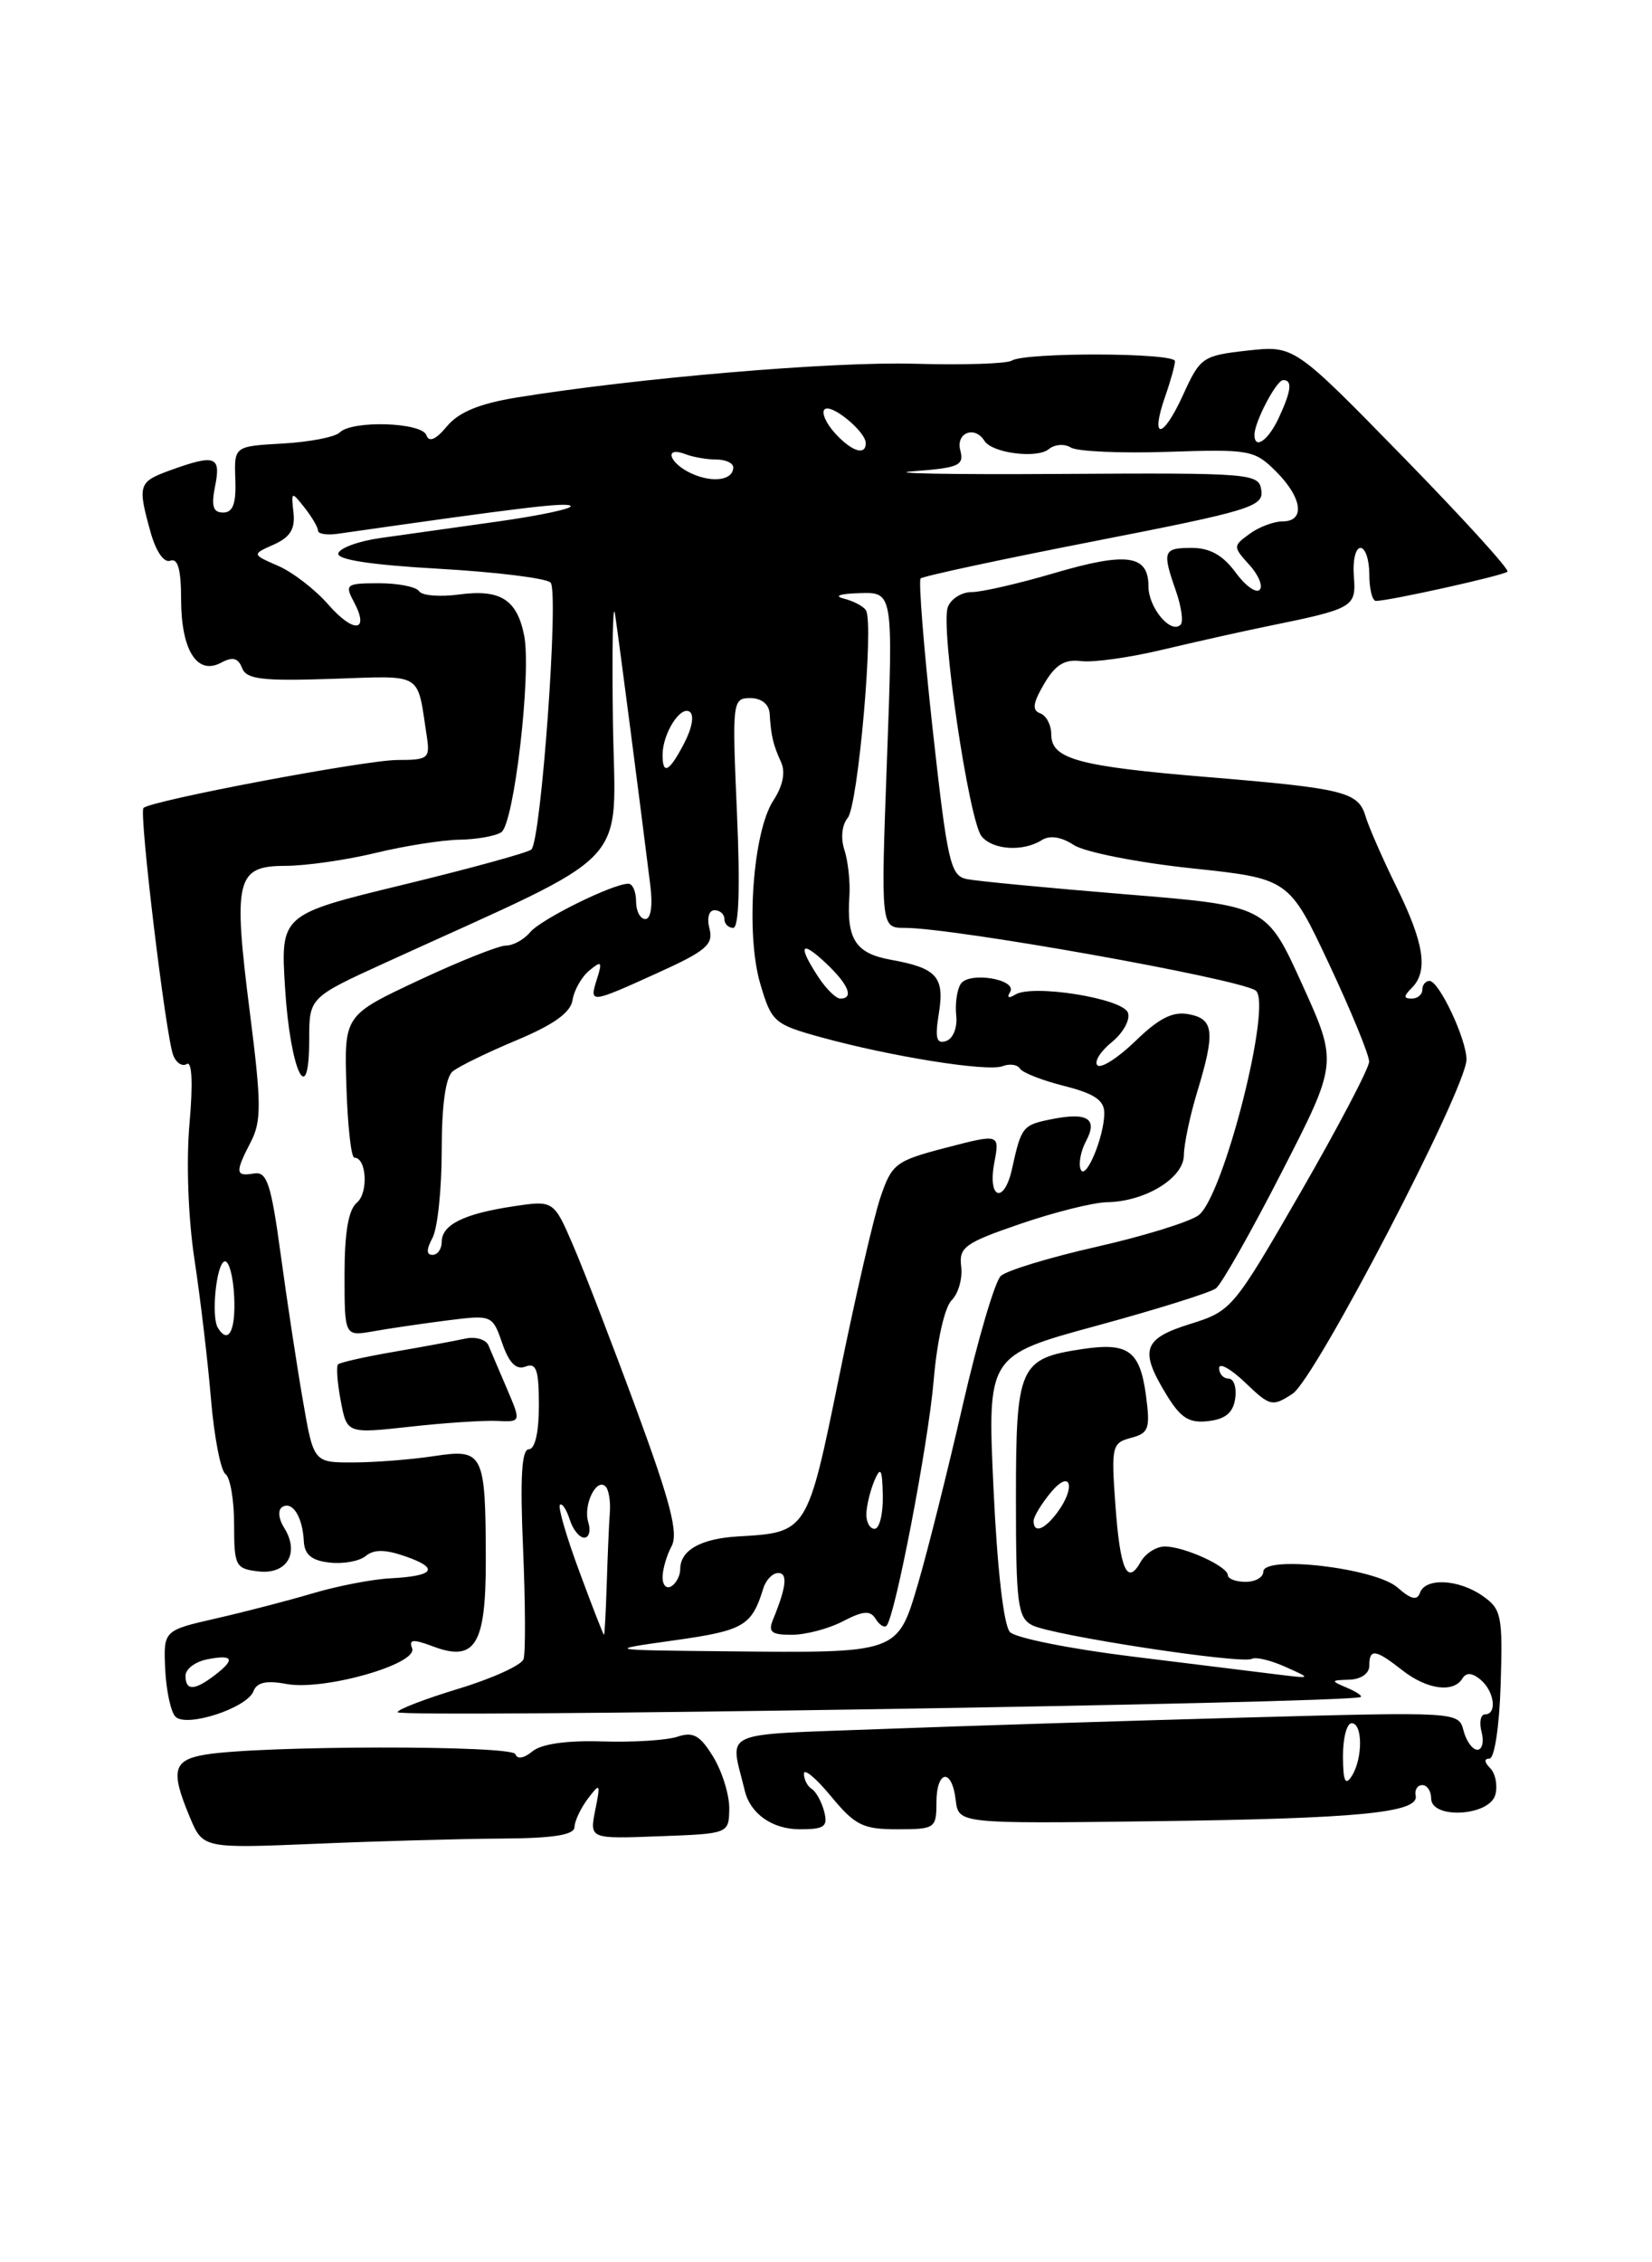 <?xml version="1.0" encoding="UTF-8" standalone="no"?>
<!DOCTYPE svg PUBLIC "-//W3C//DTD SVG 1.1//EN" "http://www.w3.org/Graphics/SVG/1.1/DTD/svg11.dtd" >
<svg xmlns="http://www.w3.org/2000/svg" xmlns:xlink="http://www.w3.org/1999/xlink" version="1.1" viewBox="0 0 187 256">
 <g >
 <path fill="currentColor"
d=" M 56.75 208.05 C 62.64 208.02 65.01 207.64 65.03 206.75 C 65.05 206.06 65.73 204.62 66.55 203.53 C 67.94 201.70 67.99 201.78 67.38 204.83 C 66.73 208.09 66.73 208.09 74.62 207.79 C 82.50 207.50 82.50 207.50 82.55 204.68 C 82.57 203.13 81.76 200.50 80.75 198.83 C 79.26 196.38 78.48 195.93 76.70 196.52 C 75.49 196.93 71.66 197.17 68.19 197.06 C 64.17 196.93 61.29 197.34 60.27 198.18 C 59.32 198.97 58.54 199.10 58.34 198.50 C 57.99 197.47 29.51 197.51 23.25 198.55 C 19.58 199.16 19.28 200.35 21.48 205.61 C 22.97 209.17 22.97 209.17 35.73 208.64 C 42.76 208.34 52.21 208.08 56.75 208.05 Z  M 93.29 204.98 C 93.00 203.88 92.36 202.72 91.88 202.43 C 91.40 202.13 91.00 201.36 91.00 200.71 C 91.00 200.07 92.38 201.22 94.07 203.27 C 96.78 206.55 97.68 207.00 101.57 207.00 C 105.83 207.00 106.00 206.88 106.00 204.00 C 106.00 200.28 107.75 200.02 108.18 203.68 C 108.50 206.37 108.50 206.37 130.50 206.09 C 153.82 205.79 160.66 205.13 160.25 203.19 C 160.11 202.53 160.45 202.00 161.00 202.00 C 161.55 202.00 162.00 202.68 162.00 203.50 C 162.00 205.90 168.63 205.52 169.27 203.08 C 169.54 202.03 169.28 200.68 168.68 200.08 C 168.01 199.41 167.98 199.00 168.60 199.00 C 169.17 199.00 169.72 195.37 169.87 190.60 C 170.11 182.83 169.96 182.08 167.84 180.60 C 165.11 178.69 161.34 178.50 160.73 180.25 C 160.41 181.15 159.71 180.98 158.19 179.64 C 155.71 177.44 143.00 175.95 143.00 177.86 C 143.00 178.49 142.10 179.00 141.00 179.00 C 139.90 179.00 139.00 178.66 138.99 178.25 C 138.98 177.25 134.05 175.00 131.85 175.00 C 130.89 175.00 129.66 175.78 129.12 176.74 C 127.59 179.48 126.78 177.63 126.25 170.18 C 125.78 163.68 125.88 163.27 128.02 162.71 C 130.04 162.18 130.22 161.67 129.72 157.91 C 129.03 152.83 127.72 151.88 122.50 152.66 C 115.37 153.74 115.00 154.56 115.00 169.62 C 115.00 181.47 115.20 183.04 116.82 183.90 C 118.95 185.04 140.58 188.35 141.72 187.71 C 142.15 187.47 143.85 187.88 145.50 188.62 C 148.50 189.96 148.50 189.96 144.50 189.47 C 142.30 189.20 134.88 188.28 128.00 187.43 C 121.12 186.58 114.98 185.35 114.33 184.69 C 113.62 183.96 112.89 177.65 112.46 168.44 C 111.76 153.39 111.76 153.39 124.13 150.02 C 130.93 148.17 137.01 146.27 137.64 145.79 C 138.27 145.32 141.63 139.39 145.10 132.61 C 151.43 120.27 151.43 120.27 147.40 111.39 C 143.37 102.50 143.37 102.50 127.44 101.20 C 118.67 100.48 110.58 99.71 109.45 99.48 C 107.58 99.10 107.25 97.64 105.57 82.49 C 104.57 73.38 103.96 65.71 104.21 65.46 C 104.47 65.20 113.31 63.30 123.87 61.24 C 141.46 57.81 143.04 57.33 142.78 55.50 C 142.51 53.56 141.79 53.50 120.00 53.63 C 107.62 53.71 100.13 53.57 103.35 53.33 C 108.56 52.94 109.15 52.68 108.70 50.95 C 108.18 48.97 110.34 48.13 111.43 49.88 C 112.28 51.27 117.37 51.93 118.71 50.83 C 119.37 50.28 120.49 50.19 121.21 50.64 C 121.92 51.09 126.86 51.31 132.20 51.13 C 141.47 50.82 142.01 50.92 144.45 53.36 C 147.42 56.33 147.77 59.00 145.19 59.00 C 144.20 59.00 142.51 59.63 141.45 60.41 C 139.56 61.79 139.56 61.86 141.42 63.92 C 142.47 65.07 142.99 66.35 142.58 66.75 C 142.17 67.16 140.94 66.26 139.84 64.75 C 138.44 62.84 136.95 62.00 134.92 62.00 C 131.66 62.00 131.53 62.35 133.12 66.90 C 133.73 68.66 133.97 70.37 133.64 70.69 C 132.54 71.80 130.00 68.77 130.00 66.35 C 130.00 62.78 127.56 62.44 119.38 64.84 C 115.35 66.03 111.12 67.00 109.99 67.00 C 108.86 67.00 107.64 67.76 107.29 68.70 C 106.43 70.93 109.68 92.91 111.12 94.65 C 112.40 96.19 115.82 96.40 117.92 95.07 C 118.83 94.49 120.12 94.69 121.55 95.62 C 122.76 96.42 128.74 97.60 134.83 98.25 C 145.90 99.42 145.90 99.42 150.45 109.10 C 152.95 114.42 154.99 119.39 154.98 120.14 C 154.97 120.89 151.48 127.53 147.23 134.91 C 139.62 148.10 139.42 148.35 134.75 149.81 C 129.38 151.48 128.95 152.76 132.03 157.81 C 133.64 160.46 134.60 161.07 136.77 160.81 C 138.72 160.59 139.59 159.86 139.82 158.25 C 140.00 157.01 139.66 156.00 139.07 156.00 C 138.48 156.00 138.00 155.47 138.00 154.81 C 138.00 154.16 139.33 154.90 140.96 156.46 C 143.76 159.15 144.03 159.21 146.32 157.71 C 148.90 156.02 166.00 123.15 166.00 119.89 C 166.00 117.59 162.90 111.00 161.81 111.00 C 161.37 111.00 161.00 111.45 161.00 112.00 C 161.00 112.55 160.46 113.00 159.80 113.00 C 158.87 113.00 158.87 112.73 159.80 111.80 C 161.69 109.91 161.23 106.78 158.10 100.41 C 156.50 97.16 154.92 93.54 154.57 92.36 C 153.75 89.61 152.15 89.21 136.64 87.93 C 122.04 86.72 119.00 85.89 119.00 83.11 C 119.00 82.04 118.44 80.97 117.75 80.72 C 116.80 80.38 116.91 79.57 118.19 77.39 C 119.46 75.22 120.50 74.58 122.37 74.81 C 123.75 74.99 127.94 74.40 131.68 73.50 C 135.43 72.61 140.75 71.42 143.50 70.86 C 153.25 68.87 153.53 68.71 153.25 65.20 C 153.11 63.44 153.44 62.00 154.00 62.00 C 154.55 62.00 155.00 63.35 155.00 65.00 C 155.00 66.65 155.34 68.00 155.75 68.00 C 157.25 68.00 170.21 65.12 170.64 64.69 C 170.89 64.45 165.55 58.59 158.79 51.67 C 146.50 39.09 146.50 39.09 141.22 39.67 C 136.11 40.24 135.86 40.42 133.90 44.73 C 131.62 49.73 130.16 49.85 131.88 44.90 C 132.50 43.14 133.00 41.33 133.00 40.87 C 133.00 39.90 116.05 39.85 114.52 40.81 C 113.96 41.16 109.00 41.32 103.50 41.16 C 94.14 40.90 72.12 42.77 58.50 44.98 C 54.28 45.67 51.94 46.63 50.60 48.23 C 49.34 49.75 48.56 50.09 48.27 49.25 C 47.76 47.78 39.87 47.53 38.45 48.94 C 37.93 49.46 35.02 50.02 32.00 50.19 C 26.50 50.50 26.50 50.50 26.64 54.25 C 26.74 56.99 26.37 58.00 25.26 58.00 C 24.12 58.00 23.89 57.28 24.35 55.00 C 25.03 51.62 24.36 51.38 19.32 53.20 C 15.66 54.52 15.55 54.85 17.04 60.21 C 17.66 62.42 18.56 63.72 19.28 63.45 C 20.13 63.12 20.50 64.44 20.50 67.84 C 20.51 73.57 22.31 76.44 25.01 75.00 C 26.34 74.29 26.95 74.44 27.40 75.59 C 27.89 76.87 29.64 77.08 37.54 76.82 C 48.04 76.47 47.18 75.95 48.30 83.25 C 48.70 85.83 48.50 86.00 45.00 86.00 C 41.39 86.00 17.08 90.59 16.24 91.43 C 15.72 91.95 18.76 117.20 19.60 119.39 C 19.93 120.27 20.63 120.73 21.15 120.40 C 21.74 120.04 21.85 122.64 21.45 127.16 C 21.07 131.43 21.30 137.84 22.01 142.50 C 22.68 146.90 23.52 154.01 23.88 158.30 C 24.24 162.59 24.98 166.41 25.52 166.80 C 26.06 167.18 26.50 169.75 26.50 172.50 C 26.50 177.21 26.66 177.52 29.26 177.82 C 32.48 178.19 33.94 175.74 32.18 172.91 C 31.52 171.87 31.43 170.85 31.95 170.53 C 33.10 169.82 34.25 171.64 34.39 174.39 C 34.47 175.93 35.26 176.59 37.31 176.82 C 38.86 177.00 40.70 176.66 41.41 176.07 C 42.33 175.31 43.62 175.32 45.90 176.12 C 49.78 177.47 49.19 178.34 44.22 178.60 C 42.17 178.70 38.25 179.46 35.50 180.27 C 32.75 181.09 27.80 182.38 24.50 183.13 C 18.50 184.50 18.50 184.50 18.70 188.91 C 18.82 191.33 19.34 193.74 19.86 194.26 C 21.12 195.52 27.96 193.28 28.69 191.38 C 29.07 190.37 30.16 190.13 32.44 190.56 C 36.64 191.34 47.33 188.31 46.65 186.52 C 46.26 185.50 46.75 185.46 49.00 186.30 C 53.78 188.11 55.00 186.14 54.99 176.63 C 54.97 164.38 54.74 163.92 49.14 164.77 C 46.59 165.16 42.48 165.48 40.00 165.49 C 35.50 165.50 35.50 165.50 34.29 158.50 C 33.62 154.65 32.49 147.22 31.78 142.00 C 30.68 133.91 30.22 132.54 28.74 132.79 C 26.64 133.15 26.59 132.69 28.40 129.20 C 29.60 126.87 29.59 124.84 28.30 114.71 C 26.36 99.49 26.72 98.00 32.27 97.98 C 34.60 97.98 39.20 97.32 42.50 96.52 C 45.80 95.72 50.08 95.05 52.00 95.02 C 53.92 94.99 56.06 94.62 56.74 94.18 C 58.19 93.26 60.18 76.14 59.33 71.90 C 58.52 67.84 56.63 66.65 51.99 67.27 C 49.80 67.57 47.75 67.40 47.44 66.90 C 47.13 66.41 45.09 66.00 42.91 66.00 C 39.19 66.00 39.00 66.13 40.05 68.09 C 41.88 71.51 40.05 71.72 37.17 68.42 C 35.70 66.73 33.15 64.76 31.50 64.04 C 28.50 62.73 28.50 62.73 31.00 61.62 C 32.85 60.79 33.43 59.85 33.22 58.00 C 32.95 55.59 32.99 55.57 34.47 57.44 C 35.31 58.51 36.00 59.68 36.00 60.05 C 36.00 60.42 37.01 60.58 38.25 60.40 C 59.21 57.40 64.15 56.81 64.59 57.25 C 64.88 57.54 61.15 58.34 56.31 59.02 C 51.46 59.70 45.51 60.54 43.08 60.88 C 40.65 61.22 38.50 61.99 38.30 62.60 C 38.06 63.32 41.87 63.92 49.68 64.36 C 56.15 64.73 61.83 65.43 62.32 65.92 C 63.29 66.89 61.26 95.06 60.15 96.13 C 59.79 96.47 53.26 98.27 45.62 100.12 C 31.75 103.49 31.75 103.49 32.27 111.84 C 32.85 121.16 35.00 125.72 35.00 117.64 C 35.00 112.87 35.00 112.87 43.75 108.88 C 72.18 95.90 69.63 98.61 69.38 81.68 C 69.27 73.33 69.37 67.85 69.62 69.50 C 70.03 72.20 72.43 90.67 73.62 100.25 C 73.90 102.49 73.67 104.00 73.05 104.00 C 72.47 104.00 72.00 103.10 72.00 102.00 C 72.00 100.90 71.61 100.00 71.13 100.00 C 69.37 100.00 61.23 104.02 60.01 105.49 C 59.32 106.32 58.09 107.00 57.27 107.00 C 56.46 107.00 52.01 108.77 47.38 110.94 C 38.96 114.89 38.96 114.89 39.21 122.94 C 39.35 127.37 39.75 131.00 40.11 131.00 C 41.50 131.00 41.72 134.99 40.40 136.09 C 39.44 136.88 39.00 139.47 39.00 144.23 C 39.00 151.22 39.00 151.22 42.25 150.65 C 44.04 150.33 47.80 149.78 50.61 149.42 C 55.69 148.78 55.74 148.80 56.85 152.00 C 57.63 154.25 58.43 155.05 59.49 154.64 C 60.71 154.17 61.00 155.01 61.00 159.03 C 61.00 162.08 60.56 164.00 59.86 164.00 C 59.05 164.00 58.86 167.21 59.21 175.25 C 59.47 181.44 59.50 187.06 59.26 187.75 C 59.03 188.43 55.72 189.94 51.92 191.09 C 48.11 192.25 45.00 193.44 45.00 193.75 C 45.00 194.43 151.99 192.75 154.00 192.04 C 154.28 191.94 153.60 191.47 152.50 191.00 C 150.59 190.18 150.60 190.14 152.75 190.07 C 154.05 190.03 155.00 189.37 155.00 188.50 C 155.00 186.51 155.68 186.61 158.73 189.00 C 161.50 191.18 164.51 191.60 165.53 189.95 C 165.97 189.23 166.62 189.27 167.59 190.07 C 169.16 191.38 169.50 194.00 168.09 194.00 C 167.60 194.00 167.42 194.90 167.71 196.00 C 168.00 197.10 167.78 198.00 167.23 198.00 C 166.68 198.00 165.98 197.03 165.67 195.85 C 165.11 193.70 165.10 193.70 140.80 194.36 C 127.44 194.73 108.92 195.31 99.66 195.66 C 81.09 196.37 82.63 195.66 84.31 202.65 C 84.94 205.25 87.44 207.00 90.53 207.00 C 93.33 207.00 93.74 206.70 93.29 204.98 Z  M 56.25 160.79 C 58.99 160.92 58.99 160.92 57.41 157.21 C 56.53 155.17 55.59 152.94 55.30 152.26 C 55.02 151.57 53.83 151.22 52.65 151.48 C 51.47 151.74 47.84 152.41 44.59 152.97 C 41.34 153.53 38.49 154.17 38.27 154.39 C 38.05 154.61 38.18 156.47 38.57 158.51 C 39.27 162.23 39.27 162.23 46.38 161.45 C 50.30 161.01 54.74 160.72 56.25 160.79 Z  M 152.02 198.75 C 152.01 196.69 152.45 195.00 153.00 195.00 C 154.27 195.00 154.27 199.03 153.00 201.00 C 152.28 202.12 152.03 201.54 152.02 198.75 Z  M 21.00 189.62 C 21.00 188.86 22.12 188.02 23.50 187.76 C 26.44 187.19 26.67 187.77 24.25 189.61 C 21.98 191.33 21.00 191.33 21.00 189.62 Z  M 76.39 185.61 C 84.20 184.51 85.09 183.99 86.40 179.75 C 86.69 178.79 87.45 178.00 88.09 178.00 C 89.19 178.00 89.02 179.57 87.51 183.25 C 86.92 184.68 87.31 185.00 89.64 184.99 C 91.21 184.99 93.82 184.30 95.42 183.46 C 97.72 182.27 98.51 182.21 99.12 183.19 C 99.54 183.88 100.10 184.23 100.35 183.97 C 101.32 182.96 105.07 163.45 105.69 156.19 C 106.06 151.79 106.92 147.93 107.72 147.14 C 108.49 146.37 108.97 144.66 108.80 143.32 C 108.53 141.14 109.20 140.65 115.50 138.49 C 119.35 137.17 123.76 136.07 125.30 136.04 C 129.62 135.98 134.00 133.31 134.01 130.72 C 134.02 129.50 134.69 126.29 135.51 123.59 C 137.58 116.78 137.42 115.31 134.57 114.77 C 132.76 114.42 131.20 115.21 128.54 117.79 C 126.56 119.71 124.62 120.95 124.22 120.55 C 123.83 120.15 124.56 118.97 125.86 117.92 C 127.16 116.86 127.97 115.37 127.67 114.58 C 127.05 112.97 116.87 111.34 114.92 112.55 C 114.18 113.01 113.95 112.90 114.33 112.27 C 115.23 110.82 109.69 109.90 108.75 111.34 C 108.33 111.98 108.10 113.59 108.24 114.91 C 108.39 116.28 107.89 117.53 107.10 117.80 C 106.00 118.17 105.82 117.49 106.27 114.70 C 106.95 110.54 106.05 109.54 100.81 108.60 C 96.85 107.88 95.81 106.28 96.15 101.38 C 96.25 99.80 96.00 97.47 95.59 96.20 C 95.14 94.85 95.30 93.35 95.96 92.55 C 97.13 91.13 98.95 70.51 98.02 69.06 C 97.74 68.60 96.60 68.01 95.50 67.73 C 94.34 67.44 95.10 67.18 97.30 67.12 C 101.10 67.00 101.10 67.00 100.40 86.00 C 99.70 105.00 99.70 105.00 102.44 105.00 C 107.98 105.00 139.86 110.68 142.11 112.07 C 144.12 113.31 138.48 135.55 135.64 137.54 C 134.54 138.31 129.34 139.91 124.07 141.10 C 118.81 142.29 113.96 143.77 113.29 144.38 C 112.62 145.00 110.69 151.57 108.98 159.00 C 107.28 166.43 105.01 175.48 103.94 179.13 C 101.58 187.14 101.80 187.06 82.12 186.86 C 68.50 186.72 68.50 186.72 76.39 185.61 Z  M 65.59 177.86 C 64.13 173.94 63.14 170.53 63.38 170.29 C 63.62 170.05 64.11 170.78 64.48 171.92 C 64.84 173.07 65.58 174.00 66.13 174.00 C 66.68 174.00 66.89 173.21 66.59 172.25 C 65.99 170.31 67.51 167.18 68.55 168.21 C 68.91 168.57 69.13 169.91 69.03 171.19 C 68.93 172.46 68.78 176.09 68.68 179.25 C 68.58 182.41 68.44 185.00 68.37 185.00 C 68.29 185.00 67.04 181.79 65.59 177.86 Z  M 75.00 178.49 C 75.00 177.60 75.46 176.01 76.02 174.97 C 76.80 173.50 75.92 170.06 72.09 159.64 C 69.37 152.25 66.14 143.87 64.91 141.01 C 62.68 135.82 62.68 135.82 58.09 136.51 C 52.50 137.35 50.00 138.59 50.00 140.54 C 50.00 141.34 49.53 142.00 48.96 142.00 C 48.25 142.00 48.25 141.40 48.96 140.07 C 49.53 139.00 50.00 134.56 50.00 130.19 C 50.00 125.04 50.44 121.89 51.25 121.23 C 51.94 120.67 55.20 119.08 58.50 117.70 C 62.68 115.95 64.59 114.58 64.81 113.17 C 64.98 112.06 65.83 110.55 66.70 109.83 C 68.09 108.68 68.20 108.80 67.58 110.76 C 66.68 113.59 66.76 113.58 74.45 110.09 C 79.91 107.62 80.78 106.88 80.31 105.09 C 80.00 103.89 80.24 103.00 80.88 103.00 C 81.50 103.00 82.00 103.45 82.00 104.00 C 82.00 104.55 82.45 105.00 83.00 105.00 C 83.64 105.00 83.79 100.35 83.42 92.00 C 82.87 79.33 82.91 79.00 84.93 79.00 C 86.19 79.00 87.05 79.68 87.12 80.75 C 87.28 83.29 87.52 84.29 88.42 86.26 C 88.93 87.38 88.62 88.93 87.55 90.57 C 85.21 94.13 84.39 105.67 86.06 111.33 C 87.34 115.66 87.62 115.91 92.95 117.38 C 100.91 119.57 111.77 121.30 113.48 120.65 C 114.28 120.34 115.17 120.46 115.45 120.92 C 115.73 121.38 118.00 122.27 120.48 122.89 C 123.88 123.75 125.00 124.51 125.00 125.95 C 125.00 128.66 122.85 133.74 122.32 132.31 C 122.07 131.65 122.35 130.21 122.94 129.12 C 124.29 126.58 123.10 125.83 119.02 126.65 C 115.76 127.30 115.61 127.49 114.56 132.25 C 113.68 136.28 111.78 135.71 112.54 131.64 C 113.17 128.29 113.17 128.29 107.10 129.87 C 101.38 131.36 100.96 131.68 99.67 135.47 C 98.91 137.69 96.82 146.77 95.01 155.66 C 91.38 173.45 91.40 173.41 83.55 173.86 C 79.33 174.11 77.00 175.42 77.00 177.56 C 77.00 178.29 76.55 179.16 76.00 179.50 C 75.45 179.84 75.00 179.39 75.00 178.49 Z  M 98.07 171.25 C 98.11 170.29 98.53 168.60 99.00 167.50 C 99.69 165.90 99.87 166.24 99.93 169.25 C 99.97 171.31 99.55 173.00 99.00 173.00 C 98.45 173.00 98.03 172.21 98.07 171.25 Z  M 117.00 172.11 C 117.00 171.62 117.89 170.16 118.97 168.86 C 121.24 166.14 121.82 168.33 119.61 171.25 C 118.17 173.14 117.00 173.53 117.00 172.11 Z  M 24.66 150.25 C 23.88 148.97 24.49 142.99 25.42 142.74 C 25.91 142.61 26.40 144.41 26.51 146.75 C 26.69 150.60 25.85 152.20 24.66 150.25 Z  M 92.62 110.54 C 90.27 106.95 90.64 106.31 93.50 109.00 C 96.05 111.40 96.70 113.00 95.12 113.00 C 94.63 113.00 93.50 111.89 92.62 110.54 Z  M 75.00 85.43 C 75.00 83.05 76.98 79.87 78.05 80.53 C 78.60 80.87 78.37 82.32 77.47 84.06 C 75.77 87.34 75.00 87.77 75.00 85.43 Z  M 78.25 53.57 C 75.72 52.40 75.12 50.45 77.58 51.39 C 78.45 51.73 80.03 52.00 81.08 52.00 C 82.14 52.00 83.00 52.40 83.00 52.89 C 83.00 54.35 80.66 54.68 78.25 53.57 Z  M 94.49 48.99 C 93.50 47.89 92.97 46.69 93.33 46.33 C 94.06 45.60 98.00 48.83 98.00 50.15 C 98.00 51.61 96.38 51.08 94.49 48.99 Z  M 142.00 49.20 C 142.00 47.75 144.48 43.02 145.25 43.01 C 146.32 43.00 146.18 44.21 144.75 47.29 C 143.56 49.85 142.00 50.93 142.00 49.20 Z "/>
</g>
</svg>